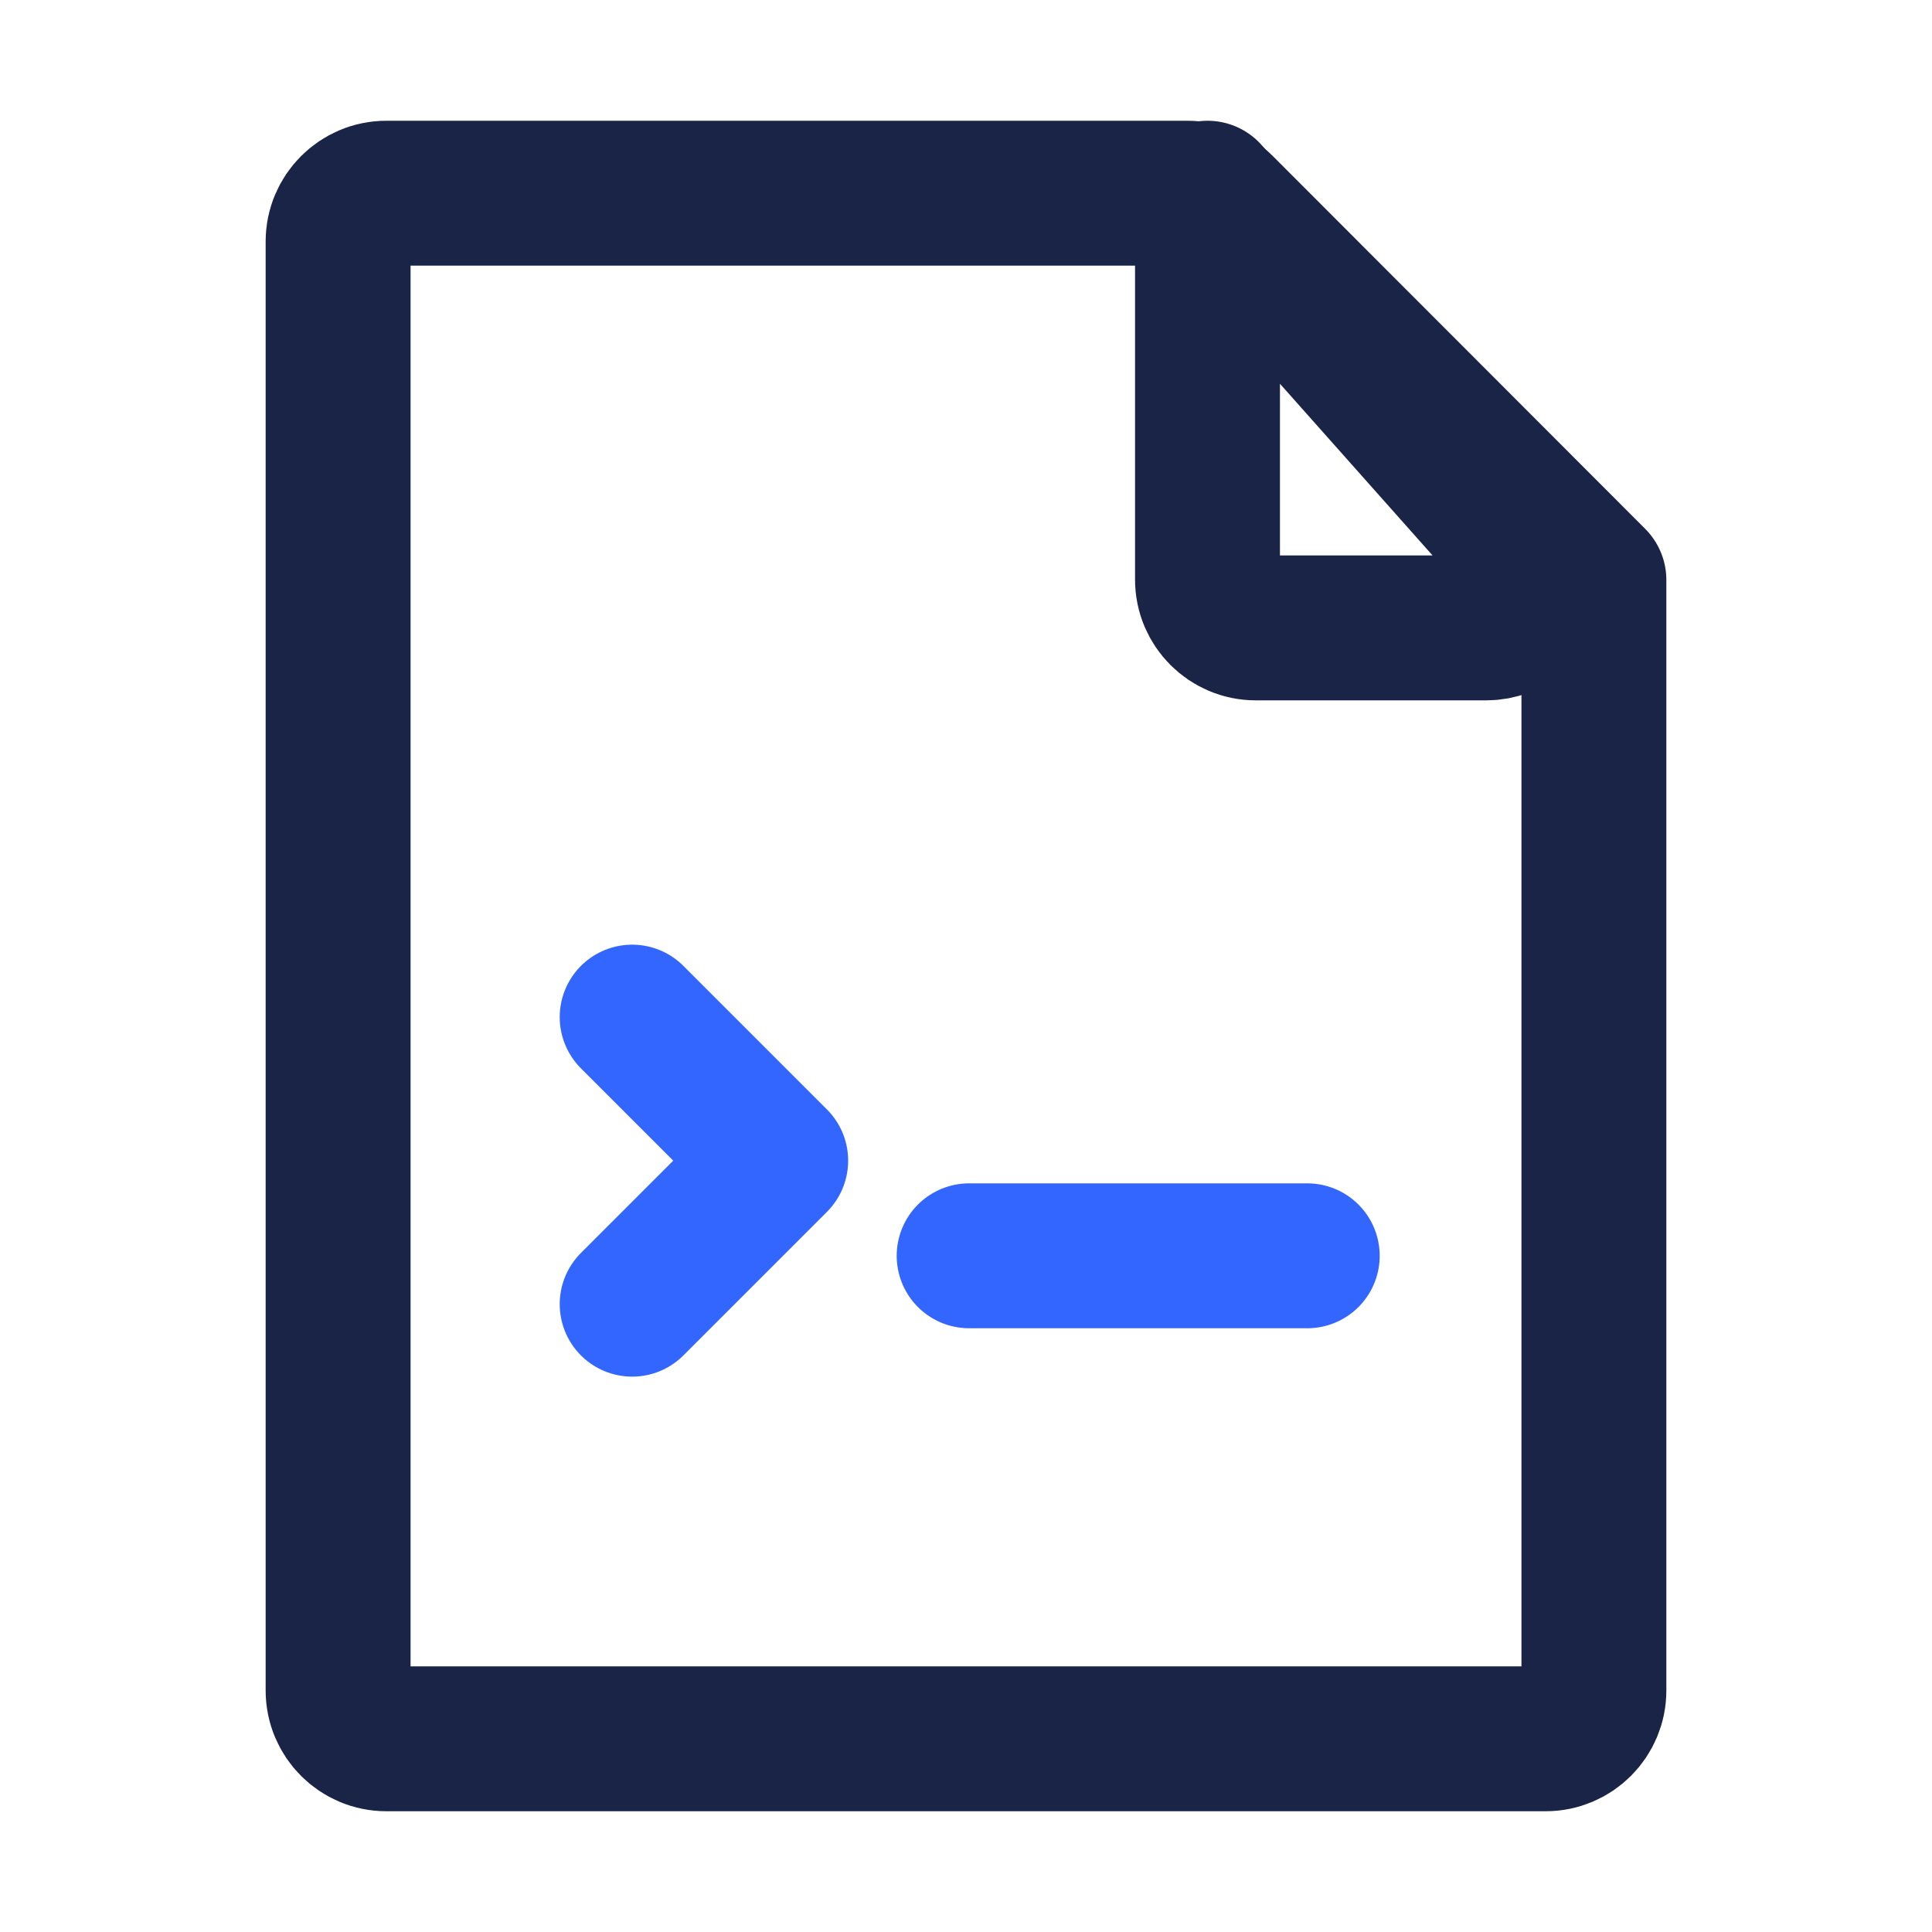 <?xml version="1.0" encoding="UTF-8"?>
<svg width="24px" height="24px" viewBox="0 0 24 24" version="1.1" xmlns="http://www.w3.org/2000/svg" xmlns:xlink="http://www.w3.org/1999/xlink">
    <title>编组 14</title>
    <g id="页面" stroke="none" stroke-width="1" fill="none" fill-rule="evenodd">
        <g id="01-3-PR/预生产紧急发版申请" transform="translate(-708, -534)">
            <g id="编组-14" transform="translate(708, 534)">
                <rect id="矩形备份-8" opacity="0.2" x="0" y="0" width="24" height="24"></rect>
                <path d="M4.8,2.4 L14.751,2.4 C14.911,2.4 15.063,2.463 15.176,2.576 L19.8,7.205 L19.8,7.205 L19.8,21 C19.8,21.331 19.531,21.6 19.2,21.6 L4.8,21.6 C4.469,21.6 4.2,21.331 4.2,21 L4.2,3 C4.2,2.669 4.469,2.4 4.8,2.4 Z" id="矩形" stroke="#1A2446" stroke-width="1.8" stroke-linecap="round" stroke-linejoin="round"></path>
                <path d="M15,7.2 L15,2.4 L15,2.4 L18.912,6.801 C19.132,7.049 19.11,7.428 18.863,7.648 C18.753,7.746 18.611,7.8 18.464,7.8 L15.6,7.8 C15.269,7.8 15,7.531 15,7.2 Z" id="矩形" stroke="#1A2446" stroke-width="1.8" stroke-linecap="round" stroke-linejoin="round"></path>
                <path d="M12.039,15.6 L16.239,15.6 M7.853,12.635 L9.636,14.418 L7.853,16.201" id="形状结合" stroke="#3366FF" stroke-width="1.8" stroke-linecap="round" stroke-linejoin="round"></path>
            </g>
        </g>
    </g>
</svg>